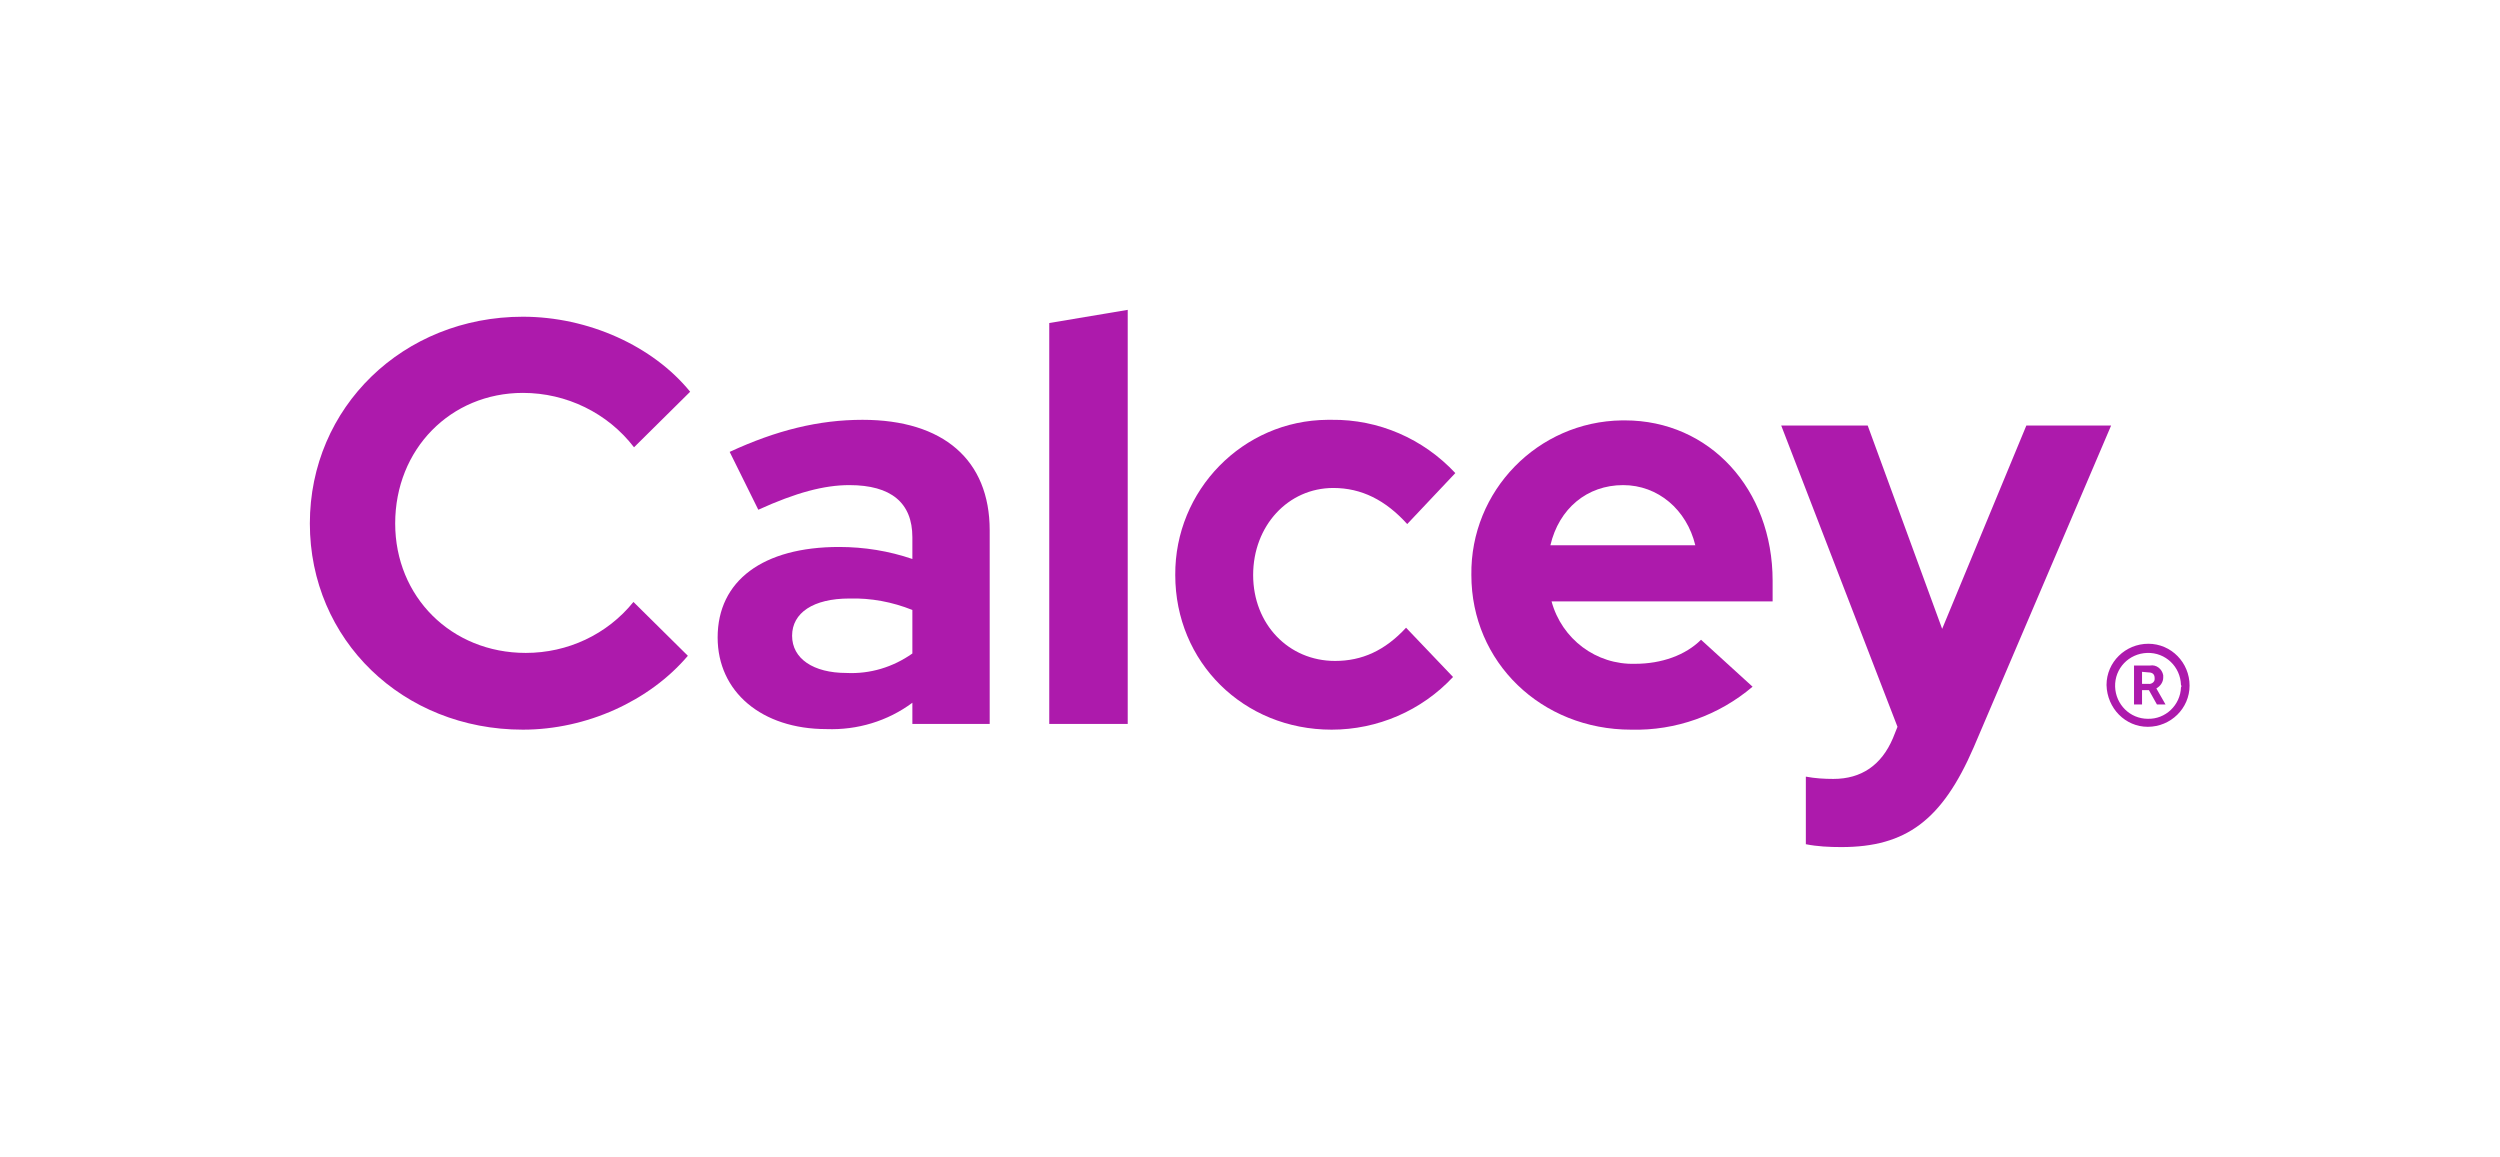 <?xml version="1.0" encoding="utf-8"?>
<!-- Generator: Adobe Illustrator 25.4.1, SVG Export Plug-In . SVG Version: 6.00 Build 0)  -->
<svg version="1.1" id="Layer_1" xmlns="http://www.w3.org/2000/svg" xmlns:xlink="http://www.w3.org/1999/xlink" x="0px" y="0px"
	 viewBox="0 0 436.5 202" style="enable-background:new 0 0 436.5 202;" xml:space="preserve">
<style type="text/css">
	.st0{fill:none;}
	.st1{fill:#AD1AAC;}
</style>
<g id="Logo">
	<rect class="st0" width="436.5" height="202"/>
	<path id="R" class="st1" d="M367.8,119.6c0-4,3.3-7.2,7.3-7.2c4,0,7.2,3.3,7.2,7.3c0,4-3.3,7.2-7.3,7.2
		C371.1,126.9,367.9,123.7,367.8,119.6L367.8,119.6z M380.8,119.6c-0.1-3.2-2.7-5.7-5.9-5.6c-3.2,0.1-5.7,2.7-5.6,5.9
		c0.1,3.1,2.6,5.6,5.7,5.6c3.1,0.1,5.7-2.4,5.8-5.5c0,0,0,0,0,0C380.9,119.9,380.9,119.7,380.8,119.6L380.8,119.6z M372.6,116.2h2.8
		c1.1-0.2,2.1,0.6,2.3,1.7c0,0,0,0,0,0c0,0.1,0,0.3,0,0.4c0,0.8-0.5,1.5-1.2,1.9l1.6,2.8h-1.5l-1.4-2.5H374v2.5h-1.4L372.6,116.2z
		 M374,117.3v2.1h1.1c0.5,0.1,1.1-0.3,1.1-0.8c0-0.1,0-0.1,0-0.2c0-0.7-0.4-1-1.1-1L374,117.3z"/>
	<g id="Calcey">
		<path class="st1" d="M54.1,91.4c0-20.3,16.3-36.1,37.2-36.1c11.4,0,22.7,5.1,29.2,13.1l-9.8,9.7c-4.6-6-11.8-9.5-19.4-9.5
			C78.7,68.6,69,78.4,69,91.4c0,12.8,9.8,22.6,22.8,22.6c7.3,0,14.2-3.2,18.8-8.9l9.5,9.4c-6.7,7.9-17.7,12.9-28.8,12.9
			C70.3,127.4,54.1,111.7,54.1,91.4z"/>
		<path class="st1" d="M125.3,111.3c0-9.9,7.9-15.8,21.2-15.8c4.4,0,8.7,0.7,12.8,2.1v-3.8c0-6-3.7-9.1-11-9.1
			c-4.4,0-9.3,1.3-15.9,4.3l-5-10.1c8.2-3.8,15.6-5.6,23.2-5.6c14.1,0,22.2,7,22.2,19.3v33.8h-13.5v-3.7c-4.3,3.2-9.6,4.8-15,4.6
			C133,127.3,125.3,120.8,125.3,111.3z M147.8,117.5c4.1,0.2,8.1-1,11.5-3.4v-7.6c-3.5-1.4-7.2-2.1-11-2c-6.3,0-10,2.5-10,6.5
			S142,117.5,147.8,117.5z"/>
		<path class="st1" d="M183.2,56.4l13.7-2.3v72.3h-13.7V56.4z"/>
		<path class="st1" d="M205.2,100.4c-0.1-14.8,11.8-27,26.6-27.1h0.7c8.2-0.1,16,3.3,21.6,9.3l-8.4,8.9c-3.8-4.2-8-6.3-12.9-6.3
			c-7.9,0-14,6.6-14,15.2s6.2,15,14.3,15c4.7,0,8.7-1.8,12.4-5.8l8.2,8.6c-5.5,5.9-13.2,9.2-21.2,9.2
			C217.1,127.4,205.2,115.6,205.2,100.4z"/>
		<path class="st1" d="M256.9,100.4c-0.2-14.7,11.6-26.8,26.3-27c0,0,0,0,0,0h0.5c14.8,0,25.8,12,25.8,28v3.6h-38.6
			c1.8,6.6,7.8,11.1,14.6,10.9c4.6,0,8.8-1.5,11.5-4.2l9,8.2c-5.9,5-13.4,7.7-21.2,7.5C269.1,127.4,256.9,115.6,256.9,100.4z
			 M296,95.2c-1.5-6.2-6.5-10.5-12.6-10.5c-6.3,0-11.2,4.1-12.7,10.5H296z"/>
		<path class="st1" d="M315.3,147.4v-11.8c1.6,0.3,3.2,0.4,4.8,0.4c4.9,0,8.4-2.4,10.4-7.1l0.8-2L311,74.3h15.1l13,35.5l14.7-35.5
			h14.8l-24,56.2c-5.5,12.7-11.8,17.4-23.1,17.4C319.4,147.9,317.3,147.8,315.3,147.4z"/>
	</g>
</g>
</svg>
